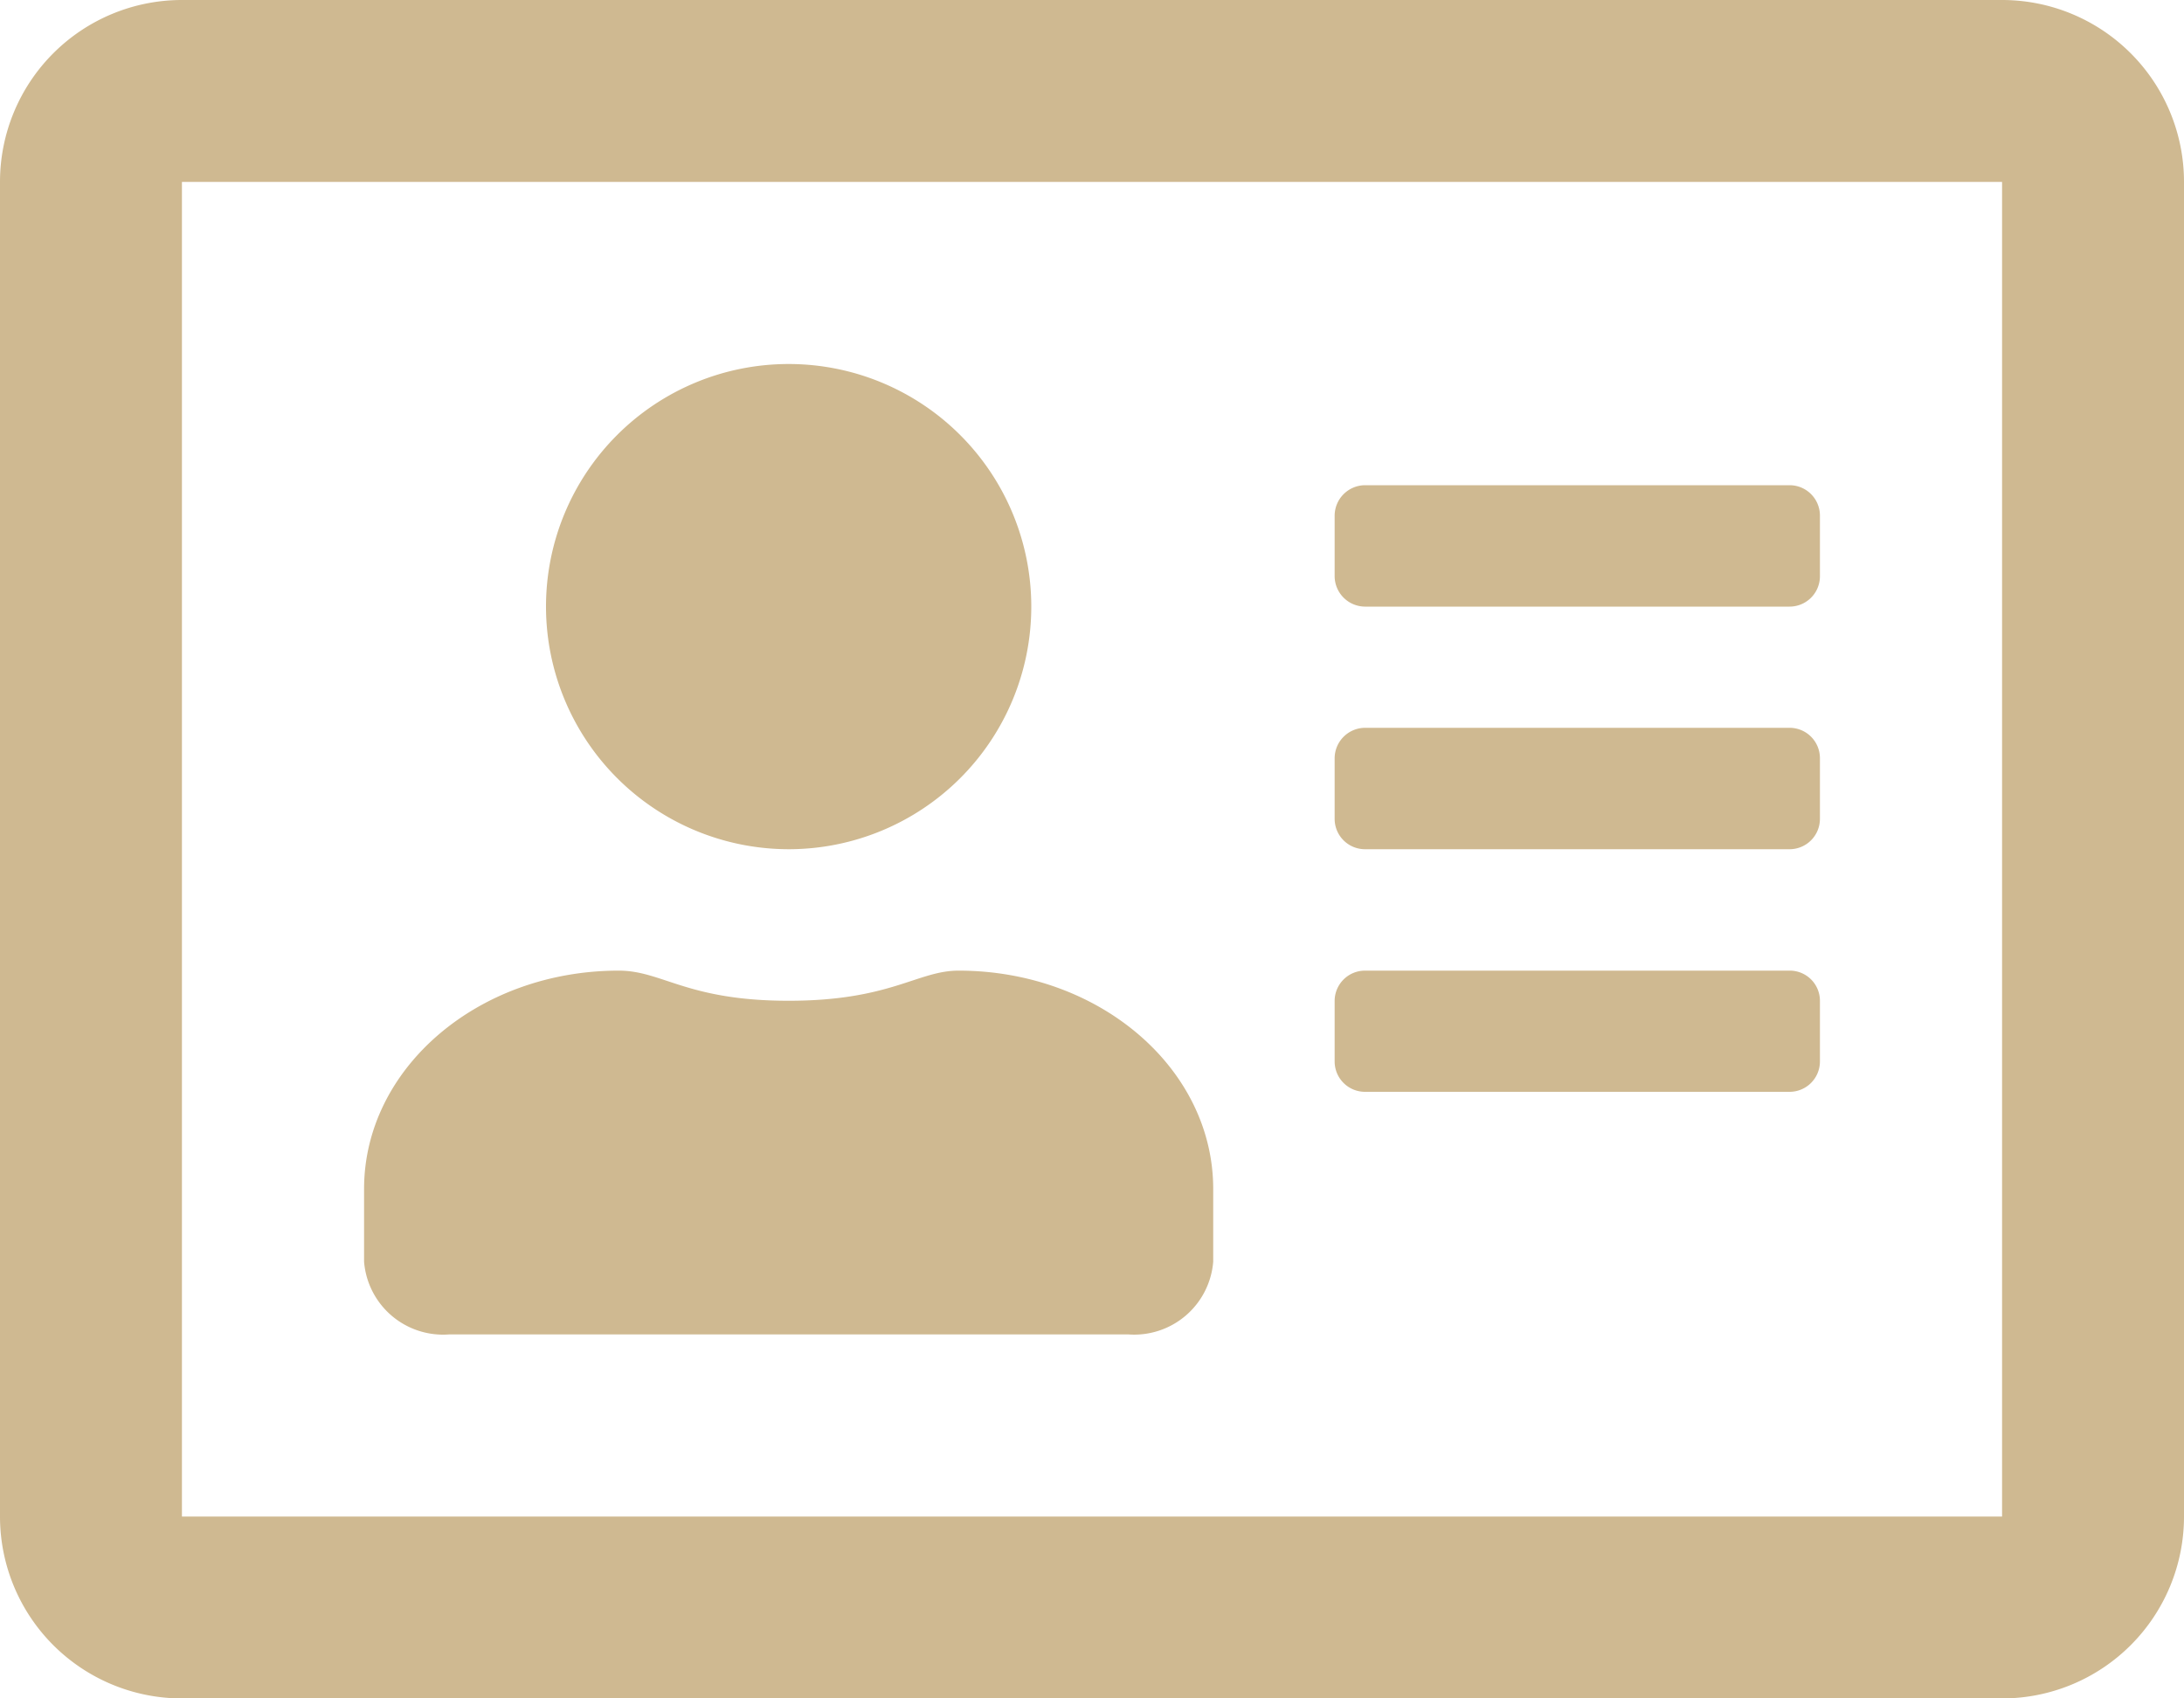 <svg id="Layer_1" data-name="Layer 1" xmlns="http://www.w3.org/2000/svg" viewBox="0 0 100 77.78"><defs><style>.cls-1{isolation:isolate;}.cls-2{fill:#cfb991;}</style></defs><g id="Address-card" class="cls-1"><g class="cls-1"><path class="cls-2" d="M100,19.44V80.56a8.33,8.33,0,0,1-8.33,8.33H8.33A8.33,8.33,0,0,1,0,80.56V19.44a8.33,8.33,0,0,1,8.33-8.33H91.67A8.33,8.33,0,0,1,100,19.44Zm-8.33,0H8.33V80.56H91.67Zm-75,49.45V65.56c0-5.53,5.22-10,11.66-10,2,0,3.11,1.38,7.78,1.38s5.9-1.38,7.78-1.38c6.44,0,11.66,4.47,11.66,10v3.33a3.63,3.63,0,0,1-3.88,3.33H20.56A3.63,3.63,0,0,1,16.67,68.89Zm8.33-30A11.11,11.11,0,1,1,36.11,50,11.12,11.12,0,0,1,25,38.89ZM61.11,37.5V34.72a1.4,1.4,0,0,1,1.39-1.39H81.94a1.39,1.39,0,0,1,1.39,1.39V37.5a1.39,1.39,0,0,1-1.39,1.39H62.5A1.4,1.4,0,0,1,61.11,37.5Zm0,11.11V45.83a1.4,1.4,0,0,1,1.39-1.39H81.94a1.39,1.39,0,0,1,1.39,1.39v2.78A1.39,1.39,0,0,1,81.94,50H62.5A1.39,1.39,0,0,1,61.11,48.61Zm0,11.11V56.94a1.39,1.39,0,0,1,1.39-1.38H81.94a1.38,1.38,0,0,1,1.39,1.38v2.78a1.39,1.39,0,0,1-1.39,1.39H62.5A1.39,1.39,0,0,1,61.11,59.72Z" transform="translate(0 -11.11)"/></g></g></svg>